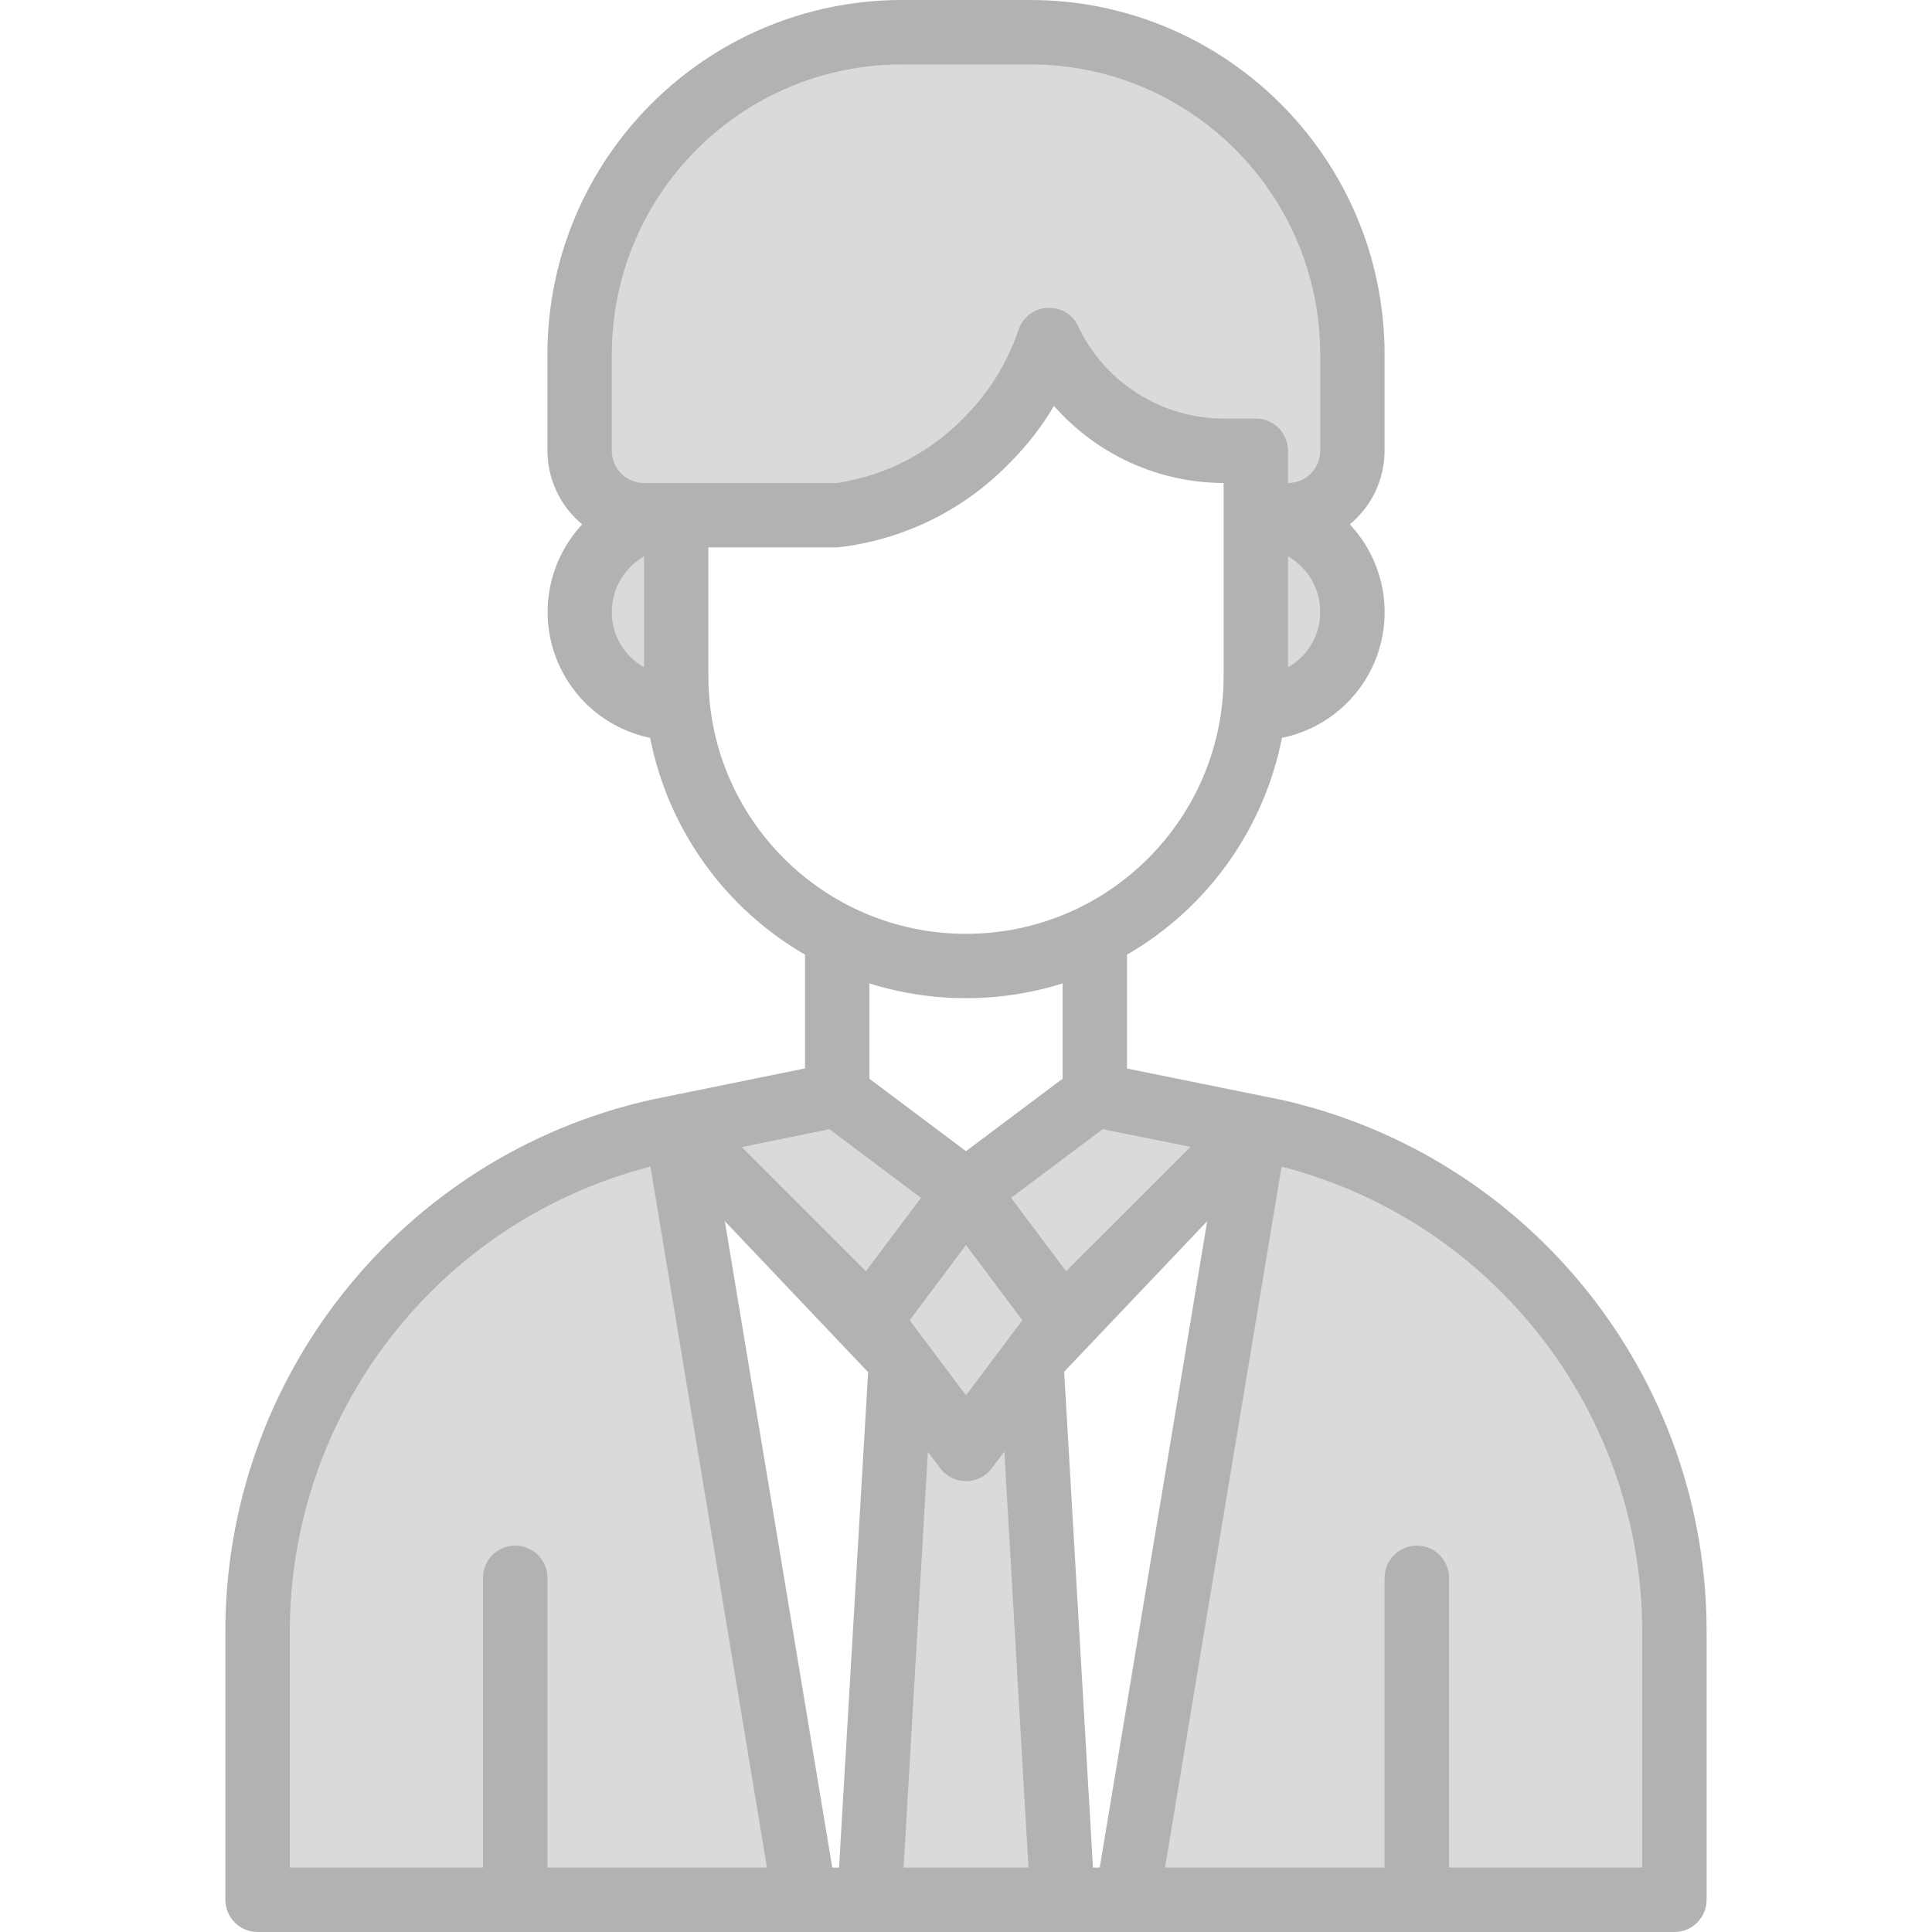 <svg width="32" height="32" viewBox="0 0 32 32" fill="none" xmlns="http://www.w3.org/2000/svg">
<g clip-path="url(#clip0)">
<path d="M11.205 18.667L11.206 18.673L14.4 21.867L16 19.733L13.866 18.133L11.2 18.667L11.206 18.673L11.205 18.667Z" fill="#DADADA"/>
<path d="M20.794 18.673L20.795 18.667L20.794 18.673L20.8 18.667L18.133 18.133L16 19.733L17.6 21.867L20.794 18.673Z" fill="#DADADA"/>
<path d="M16.352 7.285C16.816 6.82 17.166 6.254 17.376 5.632C17.371 5.637 17.376 5.637 17.376 5.637C17.905 6.755 19.031 7.467 20.267 7.467H20.8V8.533H21.333C21.922 8.531 22.398 8.055 22.4 7.467V5.867C22.4 2.921 20.012 0.533 17.067 0.533H14.933C11.988 0.533 9.6 2.921 9.6 5.867V7.467C9.602 8.055 10.079 8.531 10.667 8.533H13.867C14.814 8.415 15.691 7.974 16.352 7.285Z" fill="#DADADA"/>
<path d="M20.769 11.733H20.8C21.684 11.733 22.4 11.017 22.4 10.133C22.4 9.25 21.684 8.533 20.8 8.533V11.2C20.799 11.378 20.789 11.556 20.769 11.733Z" fill="#DADADA"/>
<path d="M16 24L14.923 22.564L14.4 31.467H17.6L17.11 22.521L16 24ZM14.917 22.976L14.928 22.571L14.917 22.976Z" fill="#DADADA"/>
<path d="M21.12 18.74L20.8 18.667L20.794 18.673L18.666 31.467H27.733V27.055C27.733 23.082 24.991 19.634 21.12 18.74Z" fill="#DADADA"/>
<path d="M11.2 18.667L10.88 18.74C7.009 19.634 4.267 23.082 4.267 27.055V31.467H13.333L11.206 18.673L11.2 18.667Z" fill="#DADADA"/>
<path d="M9.6 10.133C9.6 11.017 10.316 11.733 11.2 11.733H11.232C11.211 11.556 11.201 11.378 11.2 11.2V8.533C10.316 8.533 9.6 9.25 9.6 10.133Z" fill="#DADADA"/>
<path d="M14.923 22.564V22.56V22.564L16 24L17.6 21.867L16 19.733L14.4 21.867L14.923 22.564Z" fill="#DADADA"/>
<path d="M21.239 18.22L18.667 17.698V15.812C20 15.041 20.935 13.732 21.233 12.221C21.988 12.068 22.6 11.518 22.834 10.784C23.067 10.05 22.885 9.247 22.357 8.685C22.721 8.385 22.932 7.938 22.933 7.467V5.867C22.93 2.628 20.305 0.004 17.067 0H14.934C11.695 0.004 9.071 2.628 9.067 5.867V7.467C9.068 7.938 9.28 8.385 9.643 8.685C9.118 9.248 8.937 10.05 9.171 10.783C9.404 11.515 10.014 12.066 10.768 12.221C11.066 13.732 12.001 15.041 13.334 15.812V17.696L10.762 18.22C6.639 19.156 3.718 22.828 3.733 27.055V31.467C3.733 31.761 3.972 32 4.267 32H27.733C28.028 32 28.267 31.761 28.267 31.467V27.055C28.282 22.828 25.361 19.156 21.239 18.22ZM13.739 18.703L15.254 19.84L14.342 21.055L12.286 18.999L13.739 18.703ZM18.263 18.703L19.719 18.995L17.658 21.055L16.747 19.84L18.263 18.703ZM14.379 22.728L13.897 30.933H13.785L12.005 20.226L14.379 22.728ZM15.067 21.867L16 20.622L16.933 21.867L16 23.111L15.067 21.867ZM19.995 20.226L18.215 30.933H18.103L17.626 22.72L19.995 20.226ZM21.554 10.887C21.488 10.951 21.414 11.007 21.334 11.051V9.215C21.621 9.379 21.815 9.668 21.858 9.996C21.901 10.325 21.789 10.654 21.554 10.887ZM10.133 5.867C10.137 3.217 12.284 1.07 14.934 1.067H17.067C19.716 1.07 21.864 3.217 21.867 5.867V7.467C21.867 7.761 21.628 8 21.334 8V7.467C21.334 7.172 21.095 6.933 20.8 6.933H20.267C19.253 6.931 18.328 6.355 17.877 5.447C17.798 5.232 17.591 5.092 17.362 5.098C17.133 5.104 16.933 5.256 16.866 5.475C16.682 6.013 16.378 6.503 15.977 6.907C15.413 7.493 14.671 7.877 13.867 8H10.667C10.372 8 10.133 7.761 10.133 7.467V5.867ZM10.133 10.133C10.135 9.754 10.338 9.404 10.667 9.215V11.052C10.335 10.866 10.13 10.514 10.133 10.133ZM11.733 11.2V9.067H13.867C14.956 8.947 15.968 8.45 16.729 7.662C17.01 7.381 17.255 7.065 17.457 6.723C18.167 7.532 19.191 7.997 20.267 8V11.2C20.267 13.556 18.357 15.467 16 15.467C13.644 15.467 11.733 13.556 11.733 11.2ZM16 16.533C16.543 16.533 17.082 16.451 17.6 16.288V17.867L16 19.067L14.4 17.867V16.288C14.918 16.451 15.457 16.533 16 16.533ZM4.8 27.055C4.788 23.415 7.248 20.23 10.774 19.322L12.704 30.933H9.067V26.133C9.067 25.839 8.828 25.6 8.533 25.6C8.239 25.6 8 25.839 8 26.133V30.933H4.8V27.055ZM14.966 30.933L15.369 24.047L15.574 24.32C15.674 24.454 15.832 24.533 16 24.533C16.168 24.533 16.326 24.454 16.427 24.32L16.635 24.042L17.035 30.933H14.966ZM27.2 30.933H24V26.133C24 25.839 23.761 25.6 23.467 25.6C23.172 25.6 22.933 25.839 22.933 26.133V30.933H19.296L21.227 19.323C24.752 20.231 27.212 23.415 27.2 27.055V30.933Z" fill="#B2B2B2"/>
</g>
<defs>
<clipPath id="clip0">
<rect width="32" height="32" fill="white"/>
</clipPath>
</defs>
</svg>
